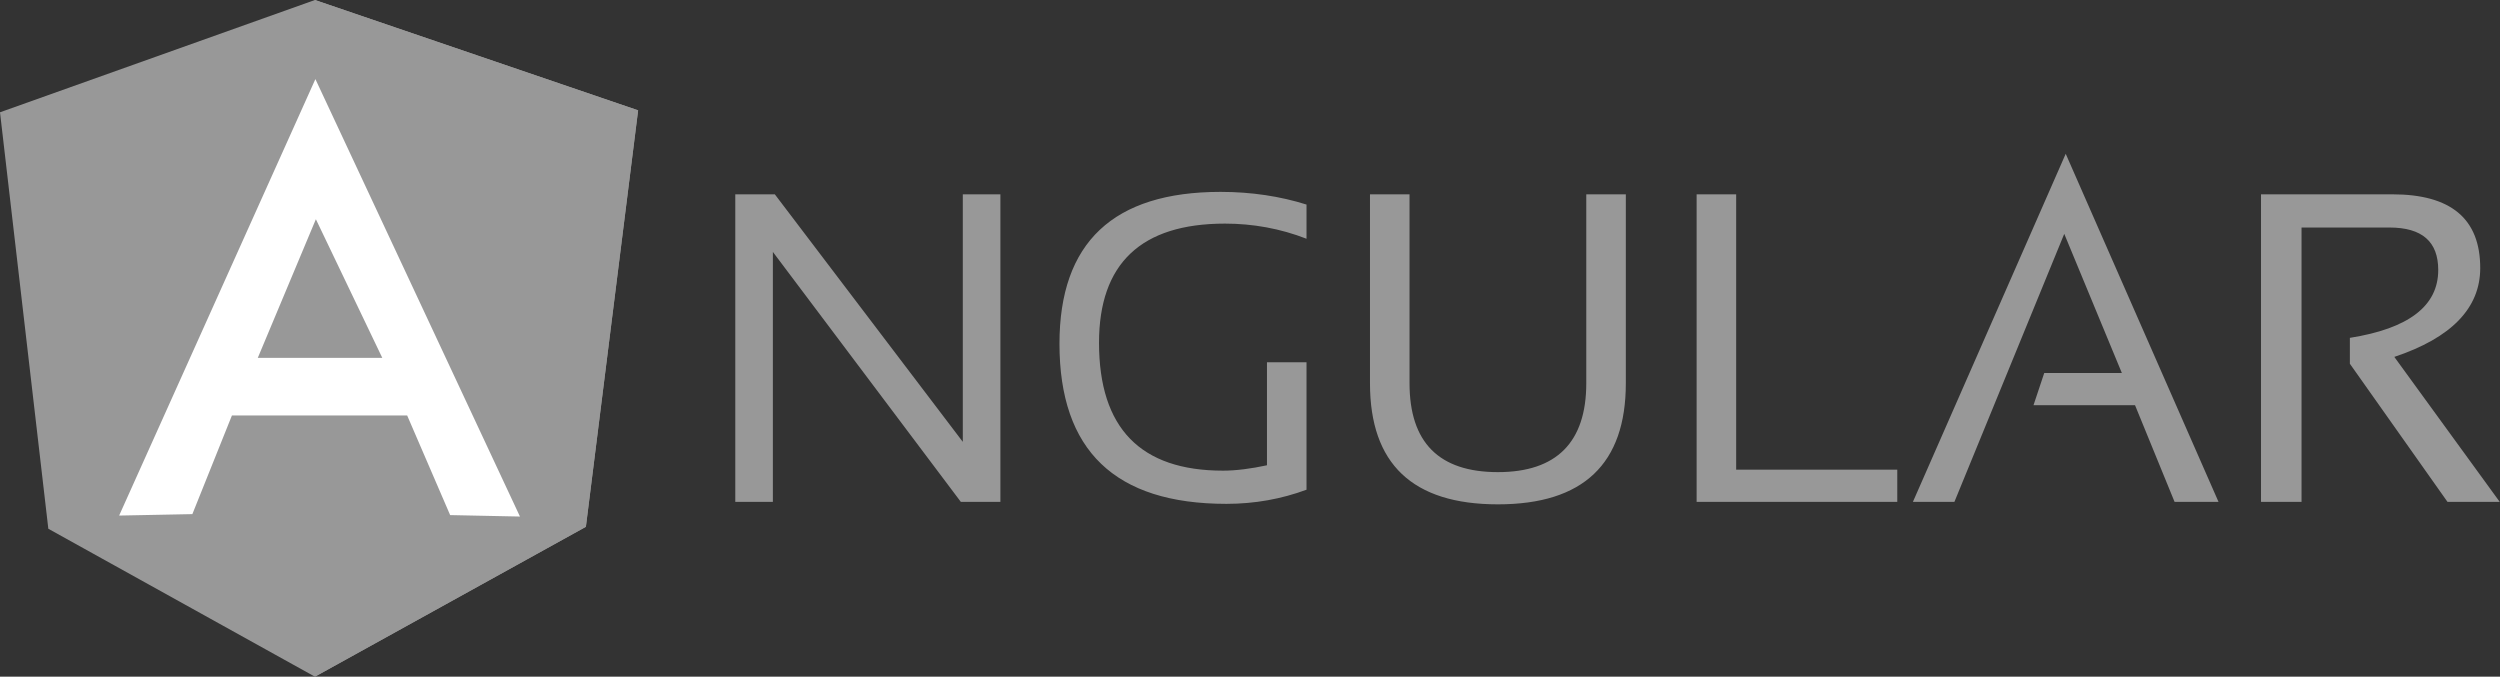 <svg width="133" height="36" viewBox="0 0 133 36" fill="none" xmlns="http://www.w3.org/2000/svg">
<rect x="0" y="0" width="133" height="36" fill="#333333" stroke="none"/>
<path fill-rule="evenodd" clip-rule="evenodd" d="M39.117 26.701V10.338H41.221L51.221 23.506V10.338H53.221V26.701H51.117L41.117 13.402V26.701H39.117ZM69.507 26.052C68.182 26.545 66.753 26.805 65.247 26.805C59.325 26.805 56.364 23.974 56.364 18.286C56.364 12.909 59.221 10.208 64.935 10.208C66.572 10.208 68.104 10.441 69.507 10.883V12.701C68.104 12.156 66.649 11.896 65.169 11.896C60.701 11.896 58.468 14.026 58.468 18.234C58.468 22.779 60.675 25.039 65.065 25.039C65.766 25.039 66.546 24.935 67.403 24.753V19.273H69.507V26.052ZM72.883 20.39V10.338H74.987V20.39C74.987 23.532 76.546 25.117 79.688 25.117C82.805 25.117 84.39 23.532 84.39 20.39V10.338H86.494V20.39C86.494 24.675 84.234 26.831 79.688 26.831C75.143 26.831 72.883 24.675 72.883 20.39ZM92.364 10.338V24.987H100.935V26.701H90.26V10.338H92.364ZM103.974 26.701H101.766L109.896 8.182L118.026 26.701H115.688L113.584 21.558H108.182L108.753 19.844H112.883L109.818 12.441L103.974 26.701ZM120.286 26.701V10.338H127.273C130.39 10.338 131.948 11.636 131.948 14.26C131.948 16.39 130.416 17.974 127.377 18.987L132.987 26.701H130.208L125.013 19.351V17.974C128.13 17.48 129.714 16.286 129.714 14.364C129.714 12.857 128.857 12.104 127.117 12.104H122.442V26.701H120.286Z" fill="#989898"/>
<path fill-rule="evenodd" clip-rule="evenodd" d="M0 5.974L16.753 0L33.948 5.87L31.169 28.026L16.753 36L2.571 28.13L0 5.974Z" fill="#989898"/>
<path fill-rule="evenodd" clip-rule="evenodd" d="M33.948 5.87L16.753 0V36L31.169 28.026L33.948 5.87Z" fill="#989898"/>
<path fill-rule="evenodd" clip-rule="evenodd" d="M16.779 4.208L6.338 27.428L10.234 27.351L12.338 22.104H21.662L23.948 27.403L27.662 27.48L16.779 4.208ZM16.805 11.662L20.338 19.039H13.714L16.805 11.662Z" fill="white"/>
</svg>
